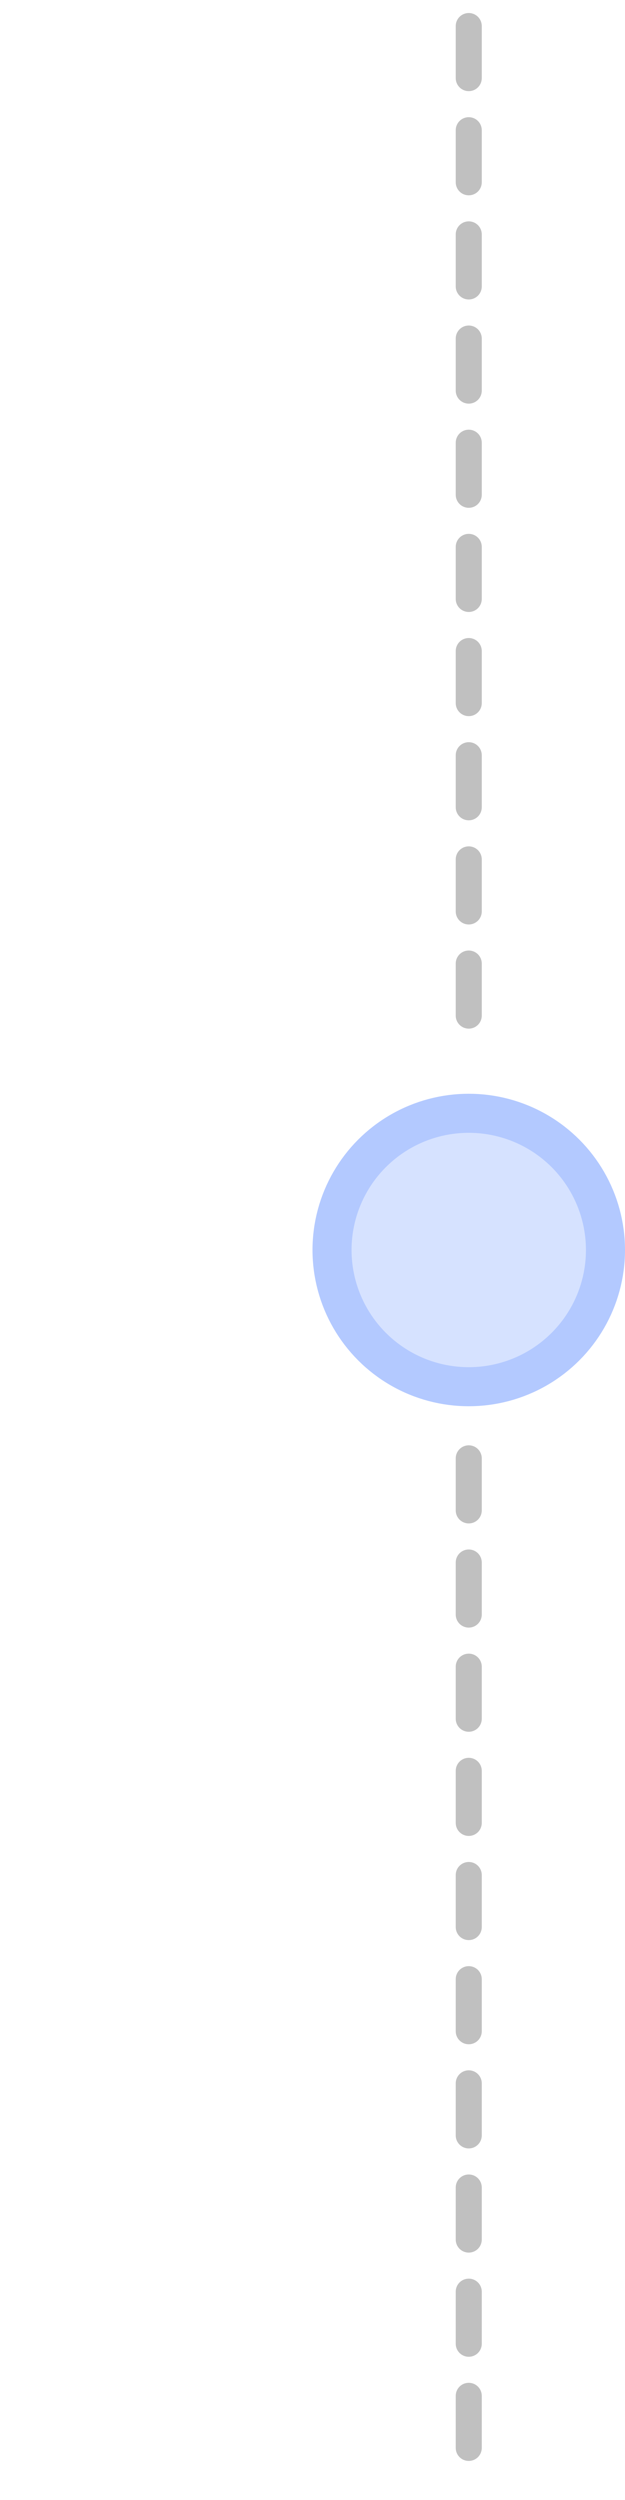<svg width="24" height="96" viewBox="0 0 24 96" fill="none" xmlns="http://www.w3.org/2000/svg">
<path d="M18 1L18 40" stroke="#C0C0C0" stroke-linecap="round" stroke-dasharray="2 2"/>
<circle cx="18" cy="48" r="5.25" fill="#D6E2FF" stroke="#B3C9FF" stroke-width="1.5"/>
<path d="M18 56L18 95" stroke="#C0C0C0" stroke-linecap="round" stroke-dasharray="2 2"/>
</svg>
